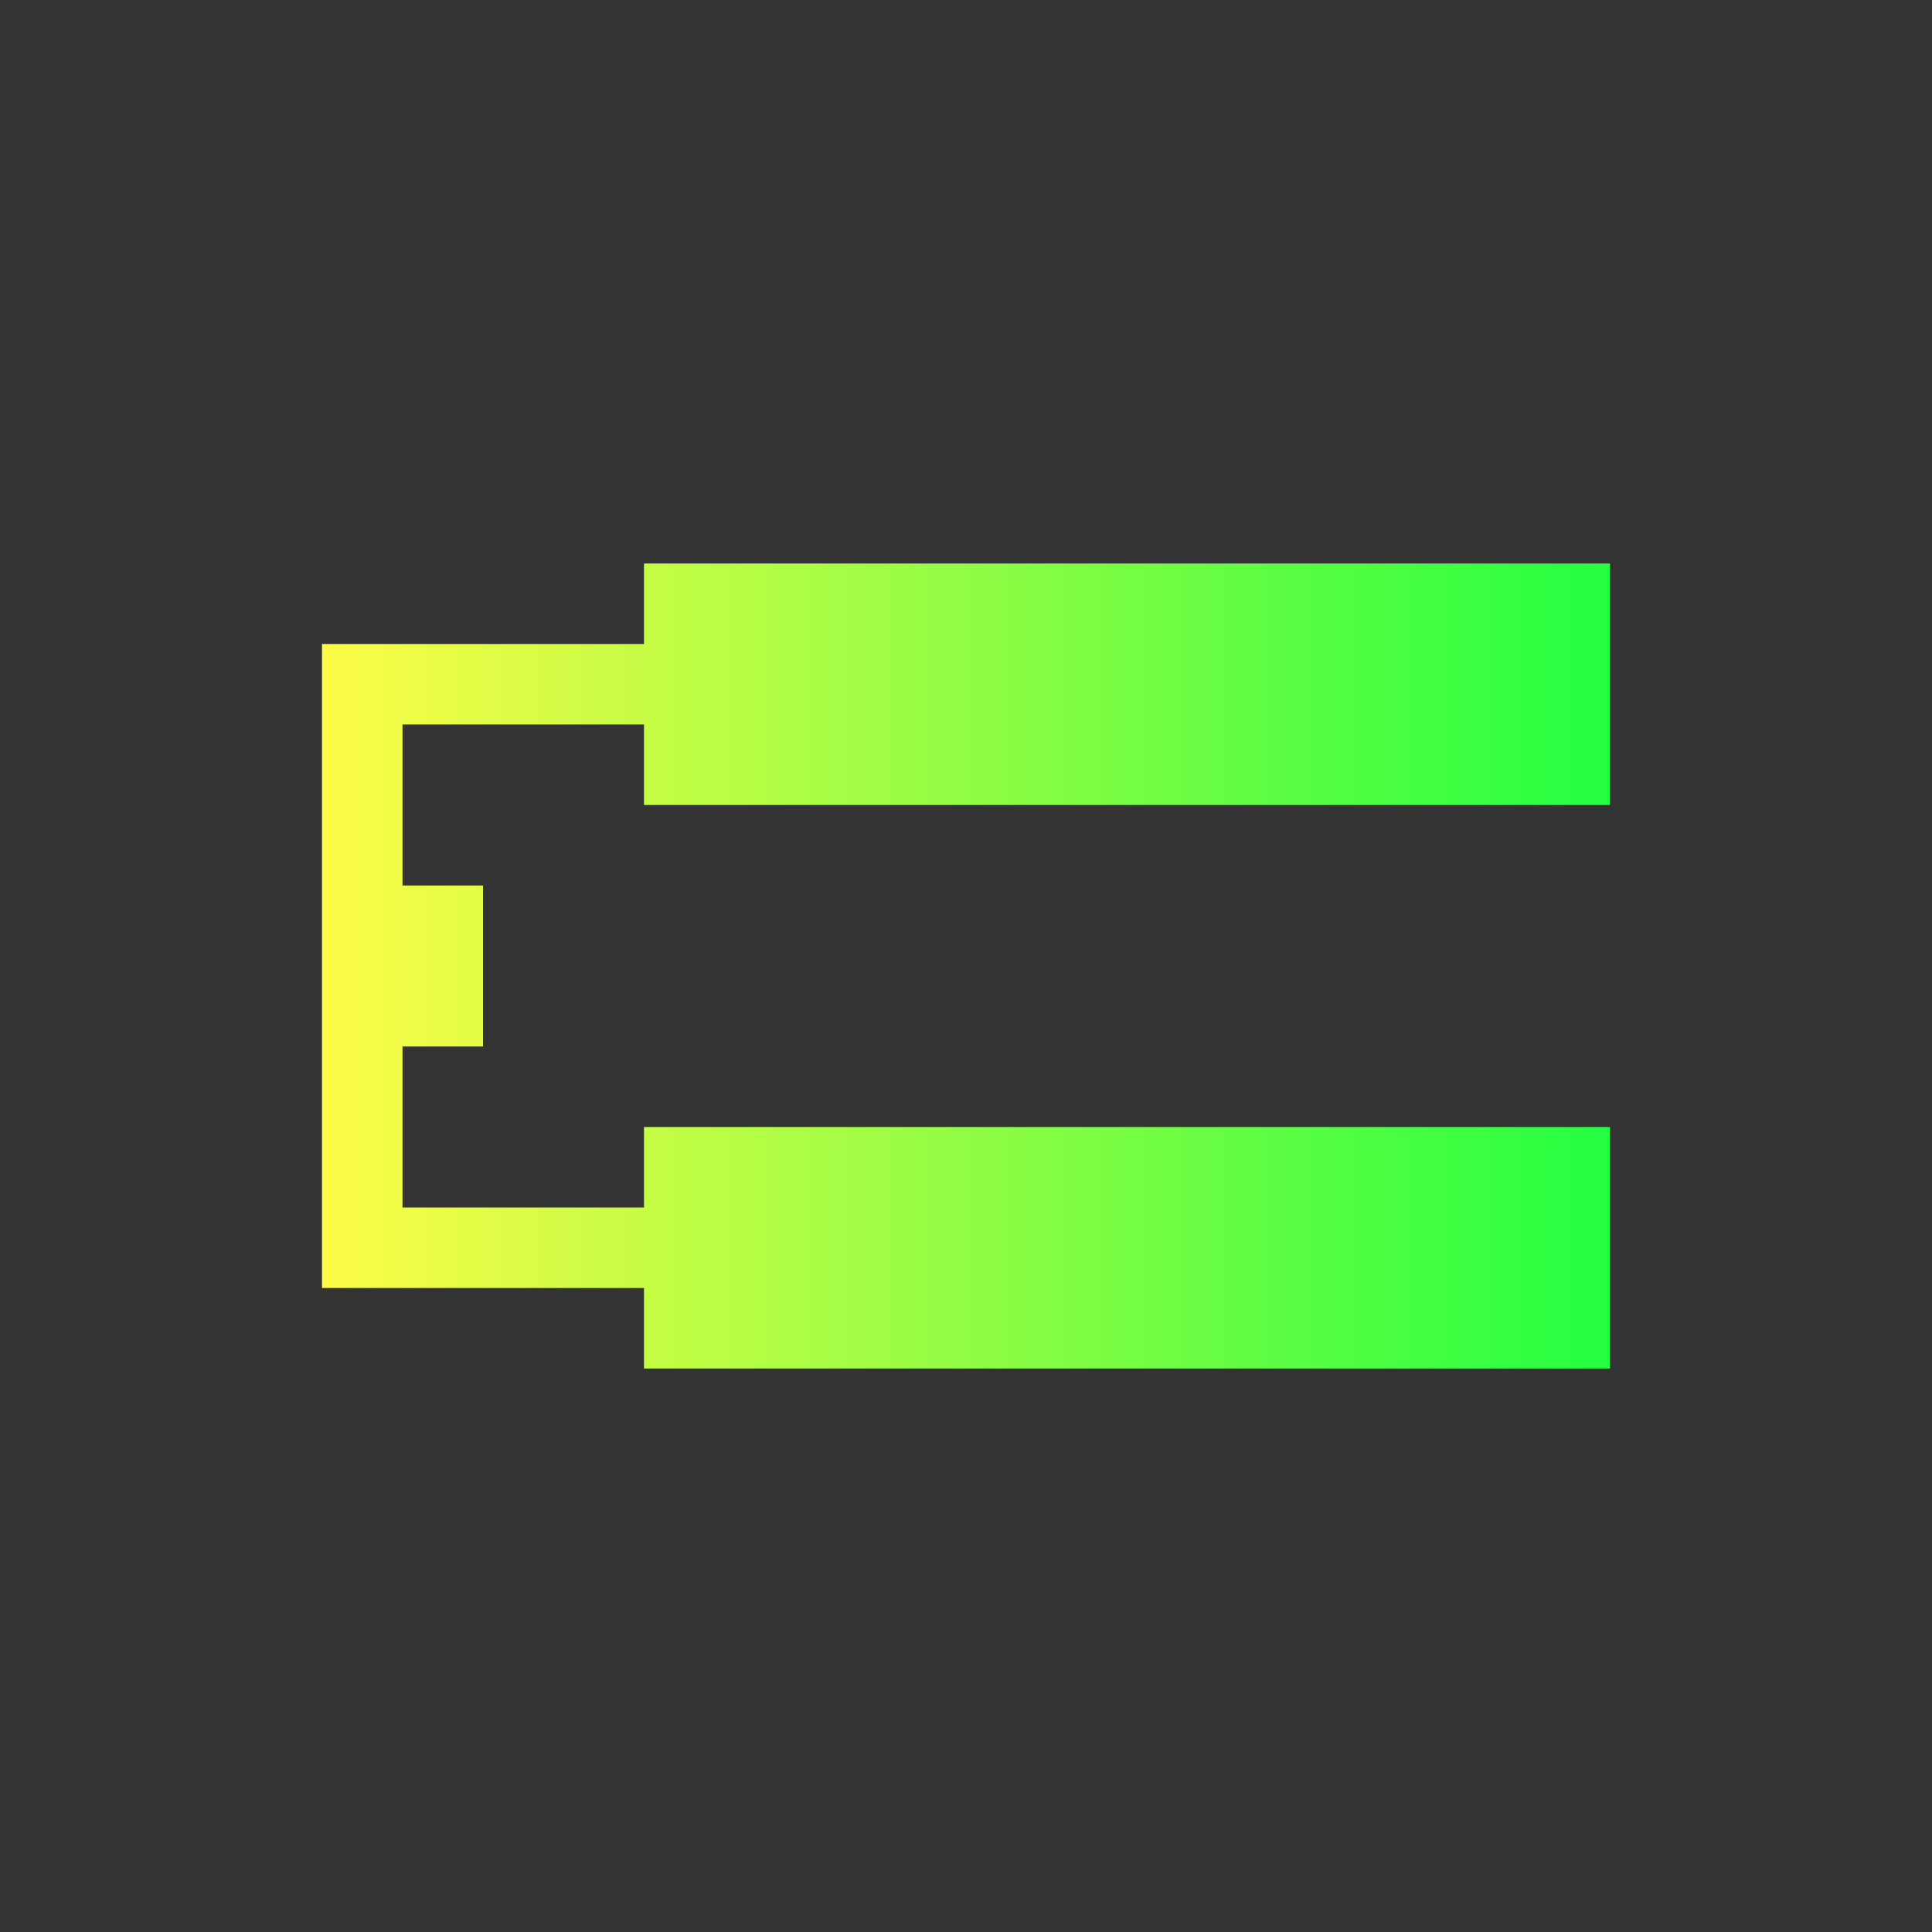 <svg width="24" height="24" viewBox="0 0 24 24" fill="none" xmlns="http://www.w3.org/2000/svg">
<rect x="0" y="0" width="24" height="24" fill="#333333" stroke="none"/>
<path d="M8 7V8H5H4V11V13V16H5H8V17H20V14H8V15H5V13H6V11H5V9H8V10H20V7H8Z" fill="url(#paint0_linear_10_15812)"/>
<defs>
<linearGradient id="paint0_linear_10_15812" x1="4" y1="12" x2="20" y2="12" gradientUnits="userSpaceOnUse">
<stop stop-color="#FDFC47"/>
<stop offset="1" stop-color="#24FE41"/>
</linearGradient>
</defs>
</svg>
